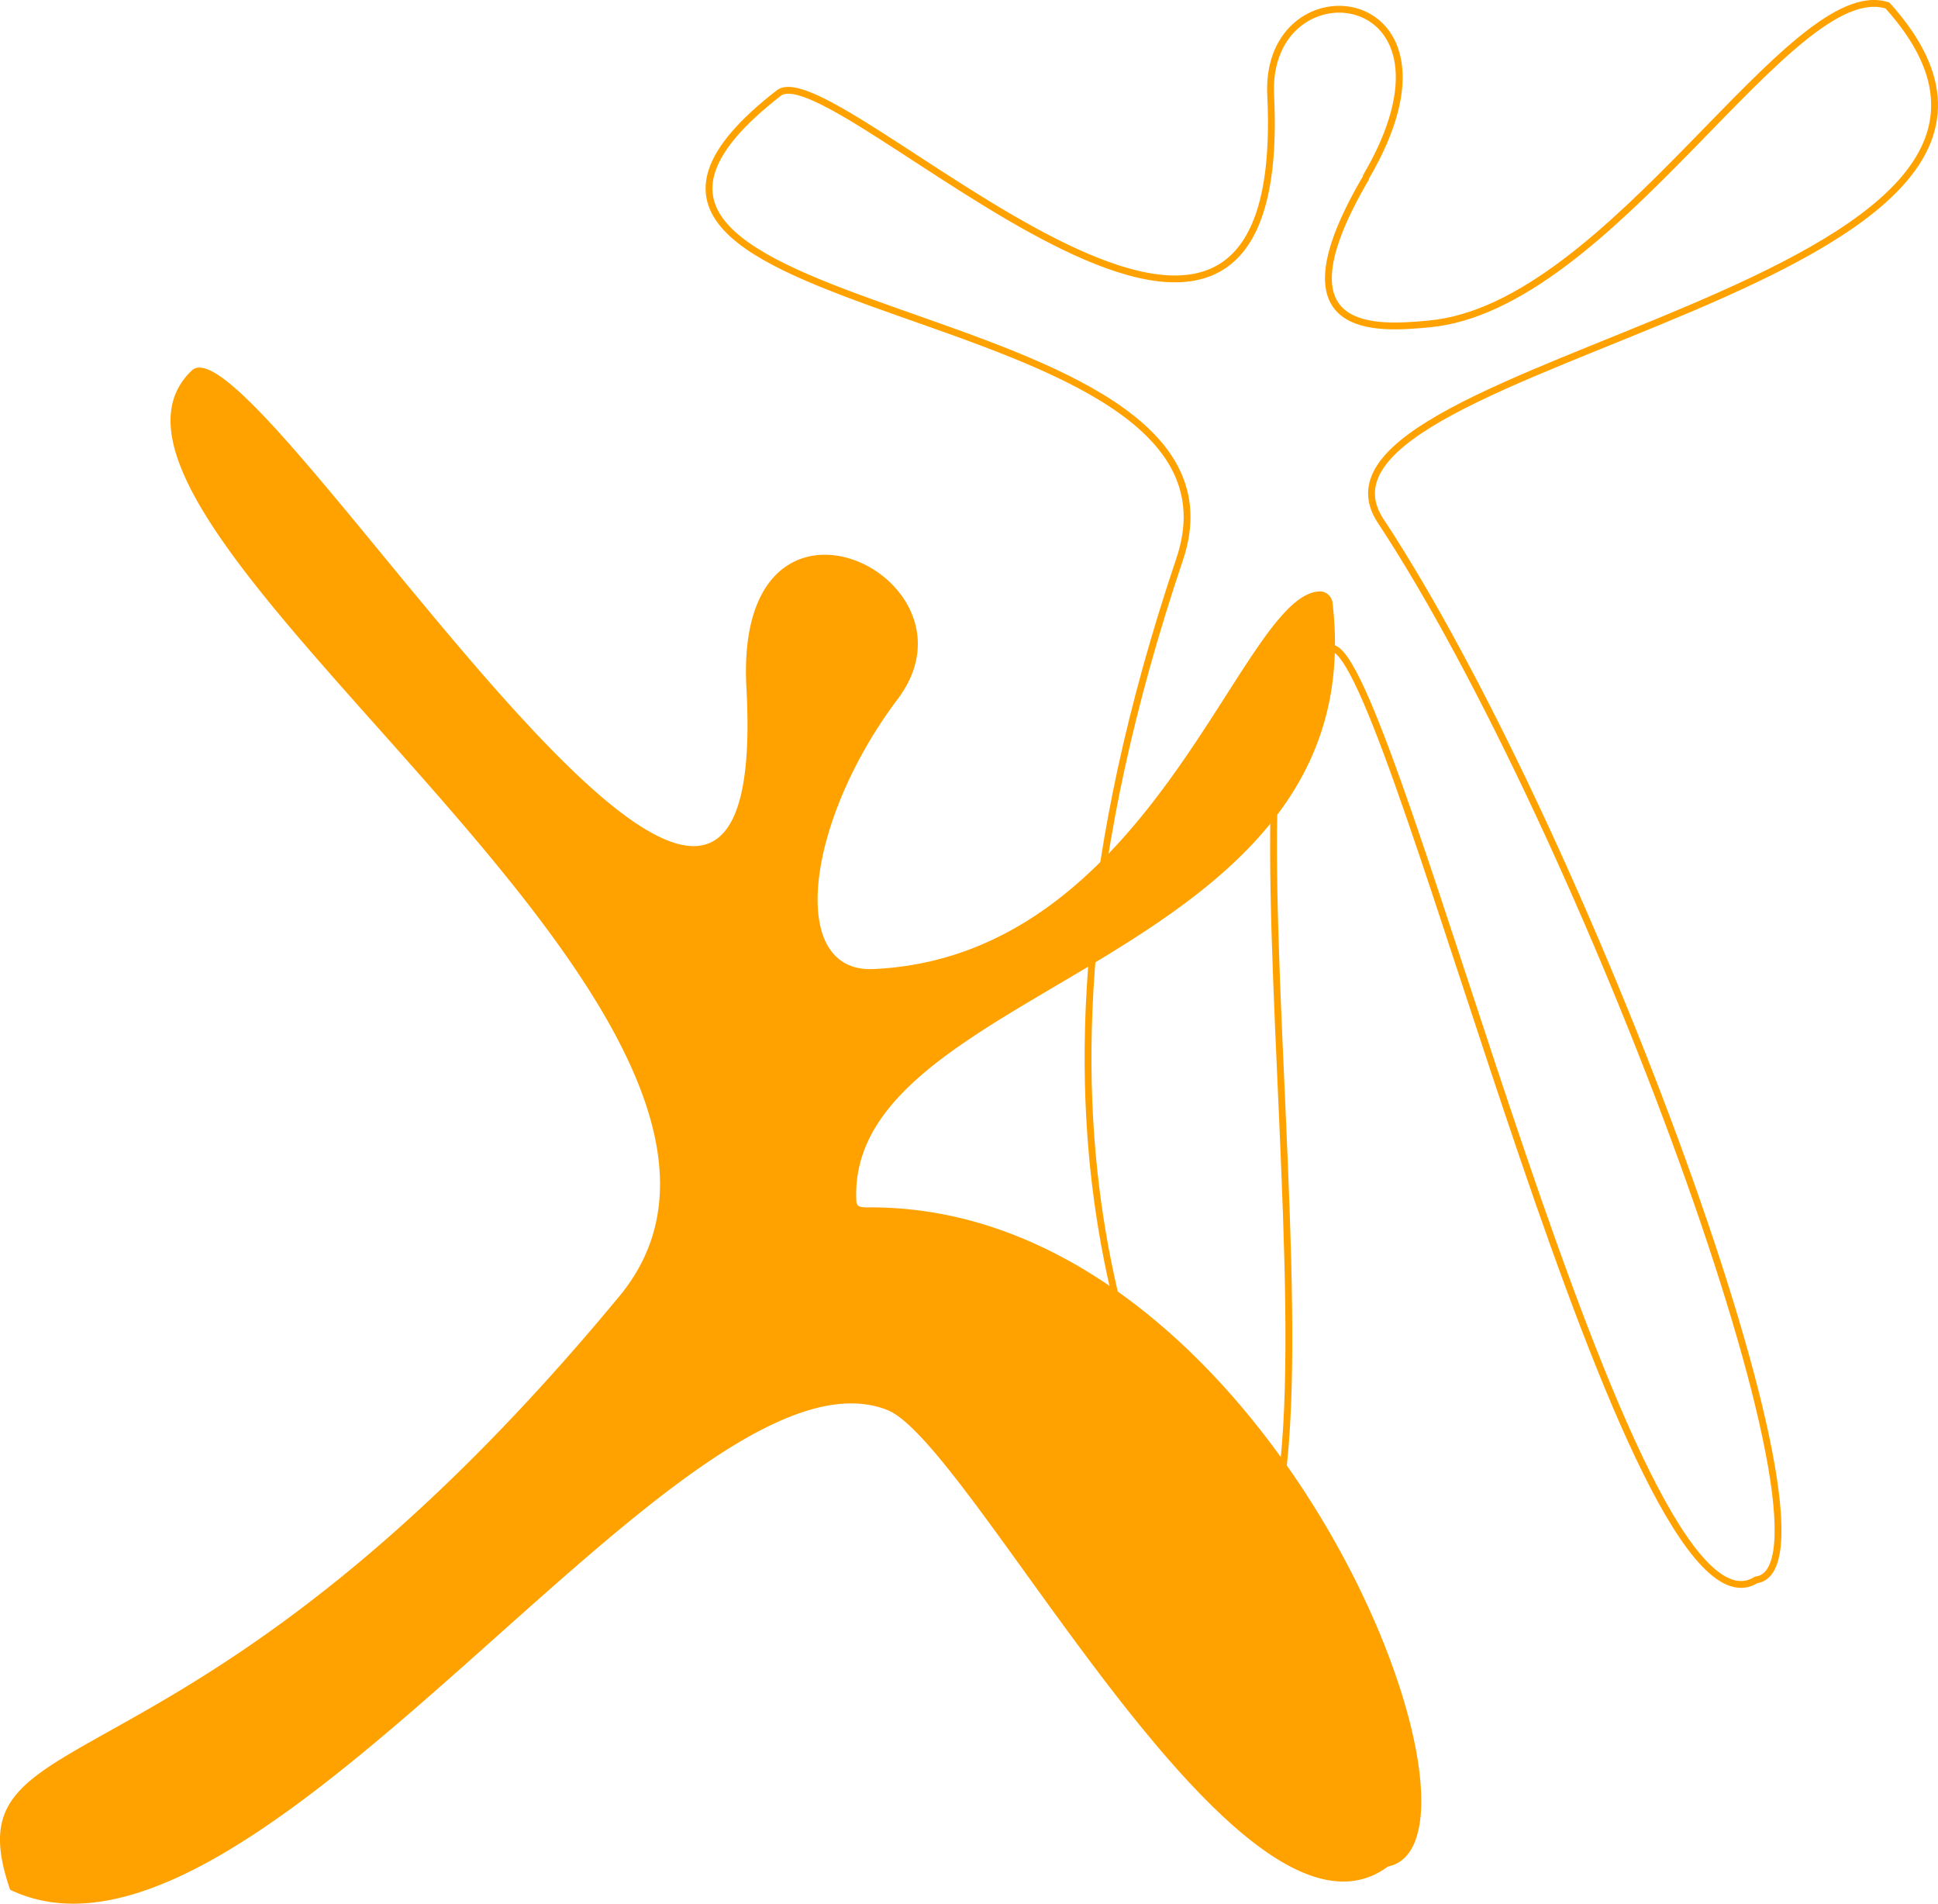 <svg id="Capa_1" data-name="Capa 1" xmlns="http://www.w3.org/2000/svg" viewBox="0 0 283.68 278.64"><defs><style>.cls-1{fill:none;stroke:#ffa200;stroke-miterlimit:10;}.cls-2{fill:#ffa200;}</style></defs><path class="cls-1" d="M200,25.94c-13.88,23.59,1.74,22.15,9.14,21.48C236,45,262.22-3.85,276.29.81,313.52,42.17,187,52.51,202,76.1c29.55,44.68,70,153.28,55.06,155.15C238.61,242.83,205,99.69,195.39,95c-23-11.13,8.93,150.6-18.92,134.54-5.78-22.09-33.29-60.06-3.79-147.7C186.1,42,69.4,48.22,114,13.62c8.11-6.28,75.06,64,72,.33-1-19.9,30.67-16.46,13.92,12"/><path class="cls-2" d="M131.41,102.31c-13.5,17.94-16.21,40.1-3.58,39.53C169.28,140,181.77,86,193.46,86.57a1.93,1.93,0,0,1,1.59,1.63c6.25,52.92-70.94,55.56-69.71,87.36,0,1,.35,1.07,1.31,1.17,59.08-.9,95,92.72,76.52,96.47-21.84,16.17-60.85-61.94-73.31-66.83C100.15,194.72,37.69,293.94,1.48,276.6c-9.29-27,25.68-10.09,89.18-86.87C124.13,149.25,4.47,76.79,28.07,54.23c9.17-8.76,85.26,120.9,81.19,46.47-1.88-34.46,35.66-16.32,22.15,1.61"/></svg>